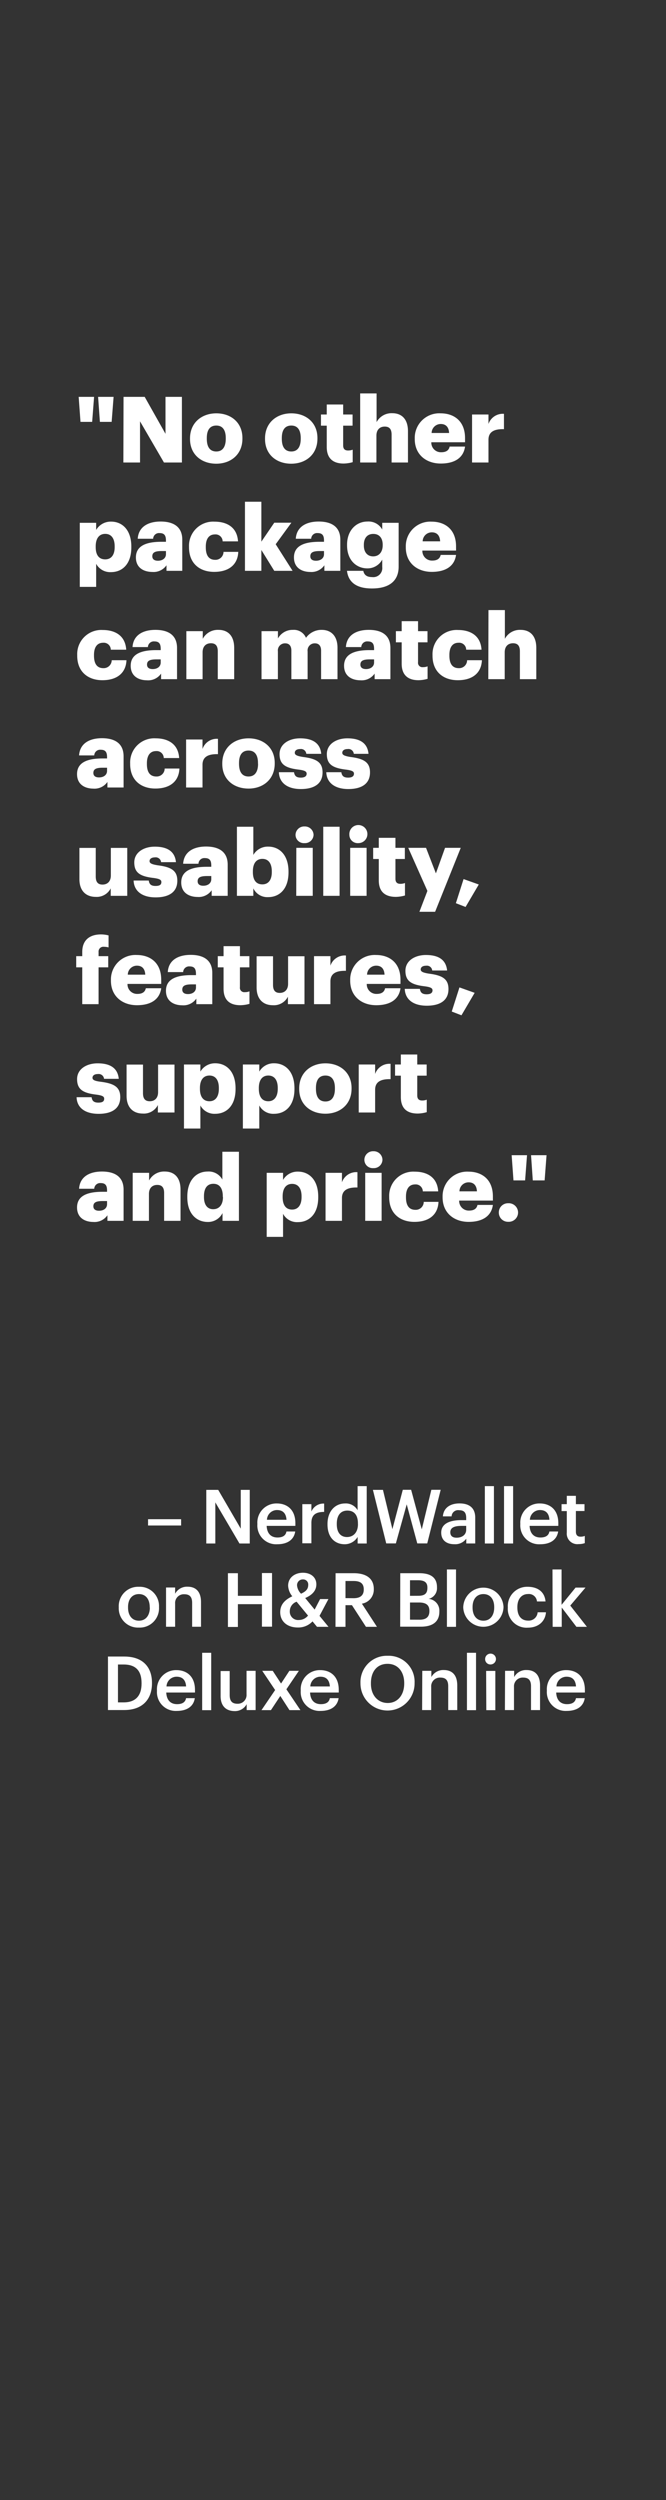 <svg xmlns="http://www.w3.org/2000/svg" viewBox="0 0 160 600"><rect x="0" y="0" width="160" height="600" fill="#333333" stroke="none"/><title>136</title><g id="Layer_2" data-name="Layer 2"><g id="Rect"><rect width="160" height="600" fill="none"/></g><g id="_136" data-name="136"><g id="_No_other_package_can_match_across_usability_features_suppor" data-name="&quot;No other package can match across  usability, features, suppor"><path d="M18.9,95.25h3.7l-.46,6h-2.8Zm4.67,0h3.72l-.47,6H24Z" fill="#fff"/><path d="M29.68,95.25h5.08l5,8.87V95.25h3.94V111H39.39l-5.75-9.88V111h-4Z" fill="#fff"/><path d="M45.65,105.37v-.17c0-3.7,2.75-6,6.32-6s6.27,2.26,6.27,5.92v.17c0,3.74-2.75,6-6.29,6S45.65,109.09,45.65,105.37Zm8.59-.06v-.18c0-1.94-.78-3-2.27-3s-2.29,1-2.29,3v.17c0,2,.77,3.06,2.29,3.06S54.24,107.22,54.24,105.31Z" fill="#fff"/><path d="M63.67,105.37v-.17c0-3.7,2.75-6,6.32-6s6.27,2.26,6.27,5.92v.17c0,3.74-2.75,6-6.3,6S63.67,109.09,63.67,105.37Zm8.58-.06v-.18c0-1.94-.77-3-2.26-3s-2.29,1-2.29,3v.17c0,2,.77,3.06,2.29,3.06S72.25,107.22,72.25,105.31Z" fill="#fff"/><path d="M78.5,107.29v-5.13H77.11V99.48H78.5v-2.4h3.94v2.4H84.7v2.68H82.44v4.75c0,.84.42,1.21,1.16,1.21a2.88,2.88,0,0,0,1.13-.2v3a8.42,8.42,0,0,1-2.18.33C80,111.25,78.5,110,78.5,107.29Z" fill="#fff"/><path d="M86.53,94.42h3.94v6.9a4.06,4.06,0,0,1,3.78-2.15c2.22,0,3.76,1.38,3.76,4.33V111H94.08v-6.69c0-1.29-.51-1.93-1.65-1.93s-2,.7-2,2.18V111H86.53Z" fill="#fff"/><path d="M99.64,105.37v-.17a5.89,5.89,0,0,1,6.23-6c3.14,0,5.85,1.8,5.85,5.94v1h-8.1a2.3,2.3,0,0,0,2.4,2.4c1.3,0,1.85-.59,2-1.36h3.7c-.35,2.59-2.35,4.07-5.83,4.07S99.64,109.13,99.64,105.37Zm8.25-1.45c-.06-1.39-.75-2.16-2-2.16a2.19,2.19,0,0,0-2.2,2.16Z" fill="#fff"/><path d="M113.41,99.48h3.94v2.28a3.64,3.64,0,0,1,3.72-2.44V103c-2.4-.07-3.72.68-3.72,2.53V111h-3.94Z" fill="#fff"/><path d="M19.17,125.48H23.1v1.71a4.06,4.06,0,0,1,3.59-2c2.69,0,4.86,2,4.86,6v.18c0,4-2.17,5.94-4.88,5.94a3.82,3.82,0,0,1-3.57-2v5.54H19.17Zm8.38,5.83v-.18c0-2-.88-3-2.27-3s-2.29,1-2.29,3v.17c0,2,.86,2.95,2.29,2.95S27.55,133.2,27.55,131.31Z" fill="#fff"/><path d="M32.65,133.79c0-2.7,2.29-3.76,6.12-3.76h1.1v-.26c0-1.1-.27-1.83-1.52-1.83a1.41,1.41,0,0,0-1.56,1.36h-3.7c.18-2.77,2.36-4.13,5.5-4.13s5.2,1.3,5.2,4.35V137H40v-1.34a3.78,3.78,0,0,1-3.41,1.61C34.48,137.25,32.65,136.24,32.65,133.79Zm7.22-.83v-.71h-1c-1.58,0-2.28.31-2.28,1.26,0,.66.44,1.07,1.36,1.07C39,134.58,39.87,134,39.87,133Z" fill="#fff"/><path d="M45.41,131.37v-.17a5.79,5.79,0,0,1,6.14-6c2.82,0,5.41,1.23,5.63,4.73H53.49a1.7,1.7,0,0,0-1.85-1.67c-1.39,0-2.2,1-2.2,2.92v.18c0,2,.77,3,2.26,3a1.93,1.93,0,0,0,2-1.91h3.54c-.11,2.9-2.07,4.8-5.79,4.8C48,137.25,45.41,135.25,45.41,131.37Z" fill="#fff"/><path d="M58.85,120.42h3.94V130l3.1-4.55H70l-3.77,5.17L70.29,137h-4.4l-3.1-5v5H58.85Z" fill="#fff"/><path d="M70.62,133.79c0-2.7,2.29-3.76,6.12-3.76h1.1v-.26c0-1.1-.26-1.83-1.52-1.83a1.41,1.41,0,0,0-1.56,1.36h-3.7c.18-2.77,2.36-4.13,5.5-4.13s5.2,1.3,5.2,4.35V137H77.93v-1.34a3.77,3.77,0,0,1-3.41,1.61C72.45,137.25,70.62,136.24,70.62,133.79Zm7.22-.83v-.71h-1c-1.59,0-2.29.31-2.29,1.26,0,.66.44,1.07,1.36,1.07C77,134.58,77.84,134,77.84,133Z" fill="#fff"/><path d="M83.36,137h3.92c.17.84.68,1.5,2.11,1.5a2.17,2.17,0,0,0,2.44-2.42V134.3a4,4,0,0,1-3.56,2.11c-2.69,0-4.89-2-4.89-5.52v-.18c0-3.39,2.18-5.54,4.89-5.54a3.75,3.75,0,0,1,3.56,1.93v-1.62h3.94V136c0,3.43-2.27,5.23-6.38,5.23C85.47,141.25,83.67,139.6,83.36,137Zm8.58-6.11v-.16c0-1.58-.81-2.59-2.26-2.59s-2.27,1-2.27,2.61v.18c0,1.58.84,2.6,2.24,2.6S91.94,132.49,91.94,130.87Z" fill="#fff"/><path d="M97.49,131.37v-.17a5.88,5.88,0,0,1,6.22-6c3.15,0,5.85,1.8,5.85,5.94v1h-8.09a2.3,2.3,0,0,0,2.4,2.4c1.29,0,1.84-.59,2-1.36h3.69c-.35,2.59-2.35,4.07-5.83,4.07S97.49,135.13,97.49,131.37Zm8.25-1.45c-.07-1.39-.75-2.16-2-2.16a2.19,2.19,0,0,0-2.2,2.16Z" fill="#fff"/><path d="M18.55,157.37v-.17a5.79,5.79,0,0,1,6.14-6c2.82,0,5.41,1.23,5.63,4.73h-3.7a1.69,1.69,0,0,0-1.84-1.67c-1.39,0-2.2,1-2.2,2.92v.18c0,2,.77,3,2.26,3a1.93,1.93,0,0,0,2-1.91h3.54c-.11,2.9-2.07,4.8-5.79,4.8C21.17,163.25,18.55,161.25,18.55,157.37Z" fill="#fff"/><path d="M31.4,159.79c0-2.7,2.29-3.76,6.11-3.76h1.1v-.26c0-1.1-.26-1.83-1.51-1.83a1.42,1.42,0,0,0-1.57,1.36H31.84c.17-2.77,2.35-4.13,5.5-4.13s5.19,1.3,5.19,4.35V163H38.7v-1.34a3.77,3.77,0,0,1-3.41,1.61C33.22,163.25,31.4,162.24,31.4,159.79Zm7.21-.83v-.71h-1c-1.58,0-2.29.31-2.29,1.26,0,.66.44,1.07,1.37,1.07C37.78,160.58,38.61,160,38.61,159Z" fill="#fff"/><path d="M44.77,151.48h3.94v1.84a4.08,4.08,0,0,1,3.79-2.15c2.22,0,3.76,1.38,3.76,4.33V163H52.32v-6.69c0-1.29-.51-1.93-1.65-1.93s-2,.7-2,2.18V163H44.77Z" fill="#fff"/><path d="M62.83,151.48h3.94v1.76a4,4,0,0,1,3.61-2.07,3.14,3.14,0,0,1,3.13,1.91,4.55,4.55,0,0,1,3.8-1.91c2.18,0,3.77,1.41,3.77,4.29V163H77.14v-6.86c0-1.17-.58-1.74-1.48-1.74a1.71,1.71,0,0,0-1.76,1.94V163H70v-6.86c0-1.17-.57-1.74-1.48-1.74a1.71,1.71,0,0,0-1.76,1.94V163H62.83Z" fill="#fff"/><path d="M82.66,159.79c0-2.7,2.29-3.76,6.11-3.76h1.1v-.26c0-1.1-.26-1.83-1.51-1.83a1.42,1.42,0,0,0-1.57,1.36H83.1c.17-2.77,2.35-4.13,5.5-4.13s5.19,1.3,5.19,4.35V163H90v-1.34a3.77,3.77,0,0,1-3.41,1.61C84.48,163.25,82.66,162.24,82.66,159.79Zm7.21-.83v-.71h-1c-1.58,0-2.29.31-2.29,1.26,0,.66.44,1.07,1.37,1.07C89,160.58,89.87,160,89.87,159Z" fill="#fff"/><path d="M96.5,159.29v-5.13H95.11v-2.68H96.5v-2.4h3.93v2.4h2.27v2.68h-2.27v4.75a1.05,1.05,0,0,0,1.17,1.21,2.83,2.83,0,0,0,1.12-.2v3a8.28,8.28,0,0,1-2.18.33C98,163.25,96.5,162,96.5,159.29Z" fill="#fff"/><path d="M103.91,157.37v-.17a5.79,5.79,0,0,1,6.14-6c2.81,0,5.41,1.23,5.63,4.73H112a1.69,1.69,0,0,0-1.84-1.67c-1.39,0-2.2,1-2.2,2.92v.18c0,2,.77,3,2.26,3a1.91,1.91,0,0,0,2-1.91h3.55c-.11,2.9-2.07,4.8-5.79,4.8C106.53,163.25,103.91,161.25,103.91,157.37Z" fill="#fff"/><path d="M117.35,146.42h3.94v6.9a4.07,4.07,0,0,1,3.78-2.15c2.23,0,3.77,1.38,3.77,4.33V163H124.9v-6.69c0-1.29-.51-1.93-1.65-1.93s-2,.7-2,2.18V163h-3.94Z" fill="#fff"/><path d="M18.51,185.79c0-2.7,2.28-3.76,6.11-3.76h1.1v-.26c0-1.1-.26-1.83-1.51-1.83a1.42,1.42,0,0,0-1.57,1.36H19c.17-2.77,2.35-4.13,5.5-4.13s5.19,1.3,5.19,4.35V189H25.81v-1.34a3.77,3.77,0,0,1-3.41,1.61C20.33,189.25,18.51,188.24,18.51,185.79Zm7.21-.83v-.71h-1c-1.59,0-2.29.31-2.29,1.26,0,.66.44,1.07,1.36,1.07C24.89,186.58,25.72,186,25.72,185Z" fill="#fff"/><path d="M31.27,183.37v-.17a5.79,5.79,0,0,1,6.13-6c2.82,0,5.42,1.23,5.64,4.73h-3.7a1.69,1.69,0,0,0-1.85-1.67c-1.38,0-2.2,1-2.2,2.92v.18c0,2,.77,3,2.27,3a1.91,1.91,0,0,0,2-1.91H43.1c-.11,2.9-2.06,4.8-5.78,4.8C33.88,189.25,31.27,187.25,31.27,183.37Z" fill="#fff"/><path d="M44.71,177.48h3.94v2.28a3.62,3.62,0,0,1,3.71-2.44V181c-2.39-.07-3.71.68-3.71,2.53V189H44.71Z" fill="#fff"/><path d="M53.4,183.37v-.17c0-3.7,2.75-6,6.31-6S66,179.43,66,183.09v.17c0,3.74-2.75,6-6.29,6S53.4,187.09,53.4,183.37Zm8.58-.06v-.18c0-1.94-.77-3-2.27-3s-2.29,1-2.29,3v.17c0,2,.77,3.06,2.29,3.06S62,185.22,62,183.31Z" fill="#fff"/><path d="M67,185.33h3.63c.14.84.51,1.3,1.63,1.3,1,0,1.41-.38,1.41-.95s-.55-.81-2.13-1c-3.08-.4-4.38-1.3-4.38-3.7s2.26-3.78,4.93-3.78c2.83,0,4.82,1,5.08,3.72H73.59a1.29,1.29,0,0,0-1.47-1.15c-.86,0-1.3.38-1.3.9s.53.77,1.94,1c3.19.4,4.73,1.23,4.73,3.7,0,2.73-2,4-5.22,4S67.08,187.88,67,185.33Z" fill="#fff"/><path d="M78.39,185.33H82c.13.84.51,1.3,1.63,1.3,1,0,1.41-.38,1.41-.95s-.55-.81-2.14-1c-3.08-.4-4.38-1.3-4.38-3.7s2.27-3.78,4.93-3.78c2.84,0,4.82,1,5.08,3.72H85a1.29,1.29,0,0,0-1.47-1.15c-.86,0-1.3.38-1.3.9s.53.77,1.93,1c3.19.4,4.73,1.23,4.73,3.7,0,2.73-2,4-5.21,4S78.48,187.88,78.39,185.33Z" fill="#fff"/><path d="M19.08,211v-7.5H23v6.86c0,1.3.5,1.94,1.63,1.94s2-.71,2-2.18v-6.62h3.94V215H26.6V213.2A3.76,3.76,0,0,1,23,215.25C20.73,215.25,19.08,213.88,19.08,211Z" fill="#fff"/><path d="M32.1,211.33h3.63c.13.84.51,1.3,1.63,1.3s1.41-.38,1.41-.95-.55-.81-2.14-1c-3.08-.4-4.37-1.3-4.37-3.7s2.26-3.78,4.92-3.78c2.84,0,4.82,1,5.09,3.72H38.7a1.29,1.29,0,0,0-1.47-1.15c-.86,0-1.3.38-1.3.9s.53.77,1.94,1c3.19.4,4.73,1.23,4.73,3.7,0,2.73-2,4-5.22,4S32.19,213.88,32.1,211.33Z" fill="#fff"/><path d="M43.54,211.79c0-2.7,2.29-3.76,6.12-3.76h1.1v-.26c0-1.1-.27-1.83-1.52-1.83a1.41,1.41,0,0,0-1.56,1.36H44c.18-2.77,2.36-4.13,5.5-4.13s5.2,1.3,5.2,4.35V215H50.85v-1.34a3.78,3.78,0,0,1-3.41,1.61C45.37,215.25,43.54,214.24,43.54,211.79Zm7.22-.83v-.71h-1c-1.58,0-2.28.31-2.28,1.26,0,.66.44,1.07,1.36,1.07C49.92,212.58,50.76,212,50.76,211Z" fill="#fff"/><path d="M60.86,213.2V215H56.92V198.42h3.94v6.77a4,4,0,0,1,3.58-2c2.69,0,4.87,2,4.87,6v.18c0,4-2.18,5.94-4.89,5.94A3.72,3.72,0,0,1,60.86,213.2Zm4.44-3.89v-.18c0-2-.88-3-2.27-3s-2.28,1-2.28,3v.17c0,2,.85,2.95,2.28,2.95S65.3,211.2,65.3,209.31Z" fill="#fff"/><path d="M71,200.35a2.06,2.06,0,0,1,2.15-2,2.08,2.08,0,0,1,2.18,2,2.06,2.06,0,0,1-2.18,2A2,2,0,0,1,71,200.35Zm.19,3.13h3.94V215H71.17Z" fill="#fff"/><path d="M77.66,198.42h3.92V215H77.66Z" fill="#fff"/><path d="M83.93,200.35a2.17,2.17,0,1,1,2.16,2A2,2,0,0,1,83.93,200.35Zm.2,3.13h3.94V215H84.13Z" fill="#fff"/><path d="M91,211.29v-5.13H89.65v-2.68H91v-2.4H95v2.4h2.26v2.68H95v4.75c0,.84.42,1.21,1.16,1.21a2.92,2.92,0,0,0,1.13-.2v3a8.42,8.42,0,0,1-2.18.33C92.49,215.25,91,214,91,211.29Z" fill="#fff"/><path d="M102.68,213.82l-4.6-10.34h4.27l2.37,6.13,2.2-6.13h3.77l-6.16,15.35h-3.77Z" fill="#fff"/><path d="M109.52,216.77l1.85-5.79,3.65,1.3-3.17,5.39Z" fill="#fff"/><path d="M19.76,232.16H18.31v-2.68h1.45v-1c0-2.86,1.78-4.22,4.51-4.22a7.15,7.15,0,0,1,1.81.24v2.88a4,4,0,0,0-1.08-.15,1.15,1.15,0,0,0-1.32,1.25v1H26v2.68H23.68V241H19.76Z" fill="#fff"/><path d="M26.65,235.37v-.17a5.88,5.88,0,0,1,6.22-6c3.15,0,5.86,1.8,5.86,5.94v1h-8.1a2.3,2.3,0,0,0,2.4,2.4c1.3,0,1.85-.59,2-1.36h3.7c-.36,2.59-2.36,4.07-5.83,4.07S26.65,239.13,26.65,235.37Zm8.25-1.45c-.07-1.39-.75-2.16-2-2.16a2.19,2.19,0,0,0-2.2,2.16Z" fill="#fff"/><path d="M39.87,237.79c0-2.7,2.29-3.76,6.11-3.76h1.1v-.26c0-1.1-.26-1.83-1.51-1.83A1.42,1.42,0,0,0,44,233.3H40.31c.17-2.77,2.35-4.13,5.5-4.13s5.19,1.3,5.19,4.35V241H47.17v-1.34a3.77,3.77,0,0,1-3.41,1.61C41.69,241.25,39.87,240.24,39.87,237.79Zm7.21-.83v-.71h-1c-1.58,0-2.29.31-2.29,1.26,0,.66.44,1.07,1.37,1.07C46.25,238.58,47.08,238,47.08,237Z" fill="#fff"/><path d="M53.71,237.29v-5.13H52.32v-2.68h1.39v-2.4h3.93v2.4h2.27v2.68H57.64v4.75a1.05,1.05,0,0,0,1.17,1.21,2.83,2.83,0,0,0,1.12-.2v3a8.28,8.28,0,0,1-2.18.33C55.16,241.25,53.71,240,53.71,237.29Z" fill="#fff"/><path d="M61.65,237v-7.5h3.94v6.86c0,1.3.5,1.94,1.62,1.94s2-.71,2-2.18v-6.62h3.94V241H69.17V239.2a3.77,3.77,0,0,1-3.65,2.05C63.3,241.25,61.65,239.88,61.65,237Z" fill="#fff"/><path d="M75.44,229.48h3.94v2.28a3.64,3.64,0,0,1,3.72-2.44V233c-2.4-.07-3.72.68-3.72,2.53V241H75.44Z" fill="#fff"/><path d="M84.13,235.37v-.17a5.89,5.89,0,0,1,6.23-6c3.14,0,5.85,1.8,5.85,5.94v1h-8.1a2.3,2.3,0,0,0,2.4,2.4c1.3,0,1.85-.59,2-1.36h3.7c-.35,2.59-2.35,4.07-5.83,4.07S84.13,239.13,84.13,235.37Zm8.25-1.45c-.06-1.39-.75-2.16-2-2.16a2.19,2.19,0,0,0-2.2,2.16Z" fill="#fff"/><path d="M97.24,237.33h3.63c.13.84.51,1.3,1.63,1.3,1,0,1.41-.38,1.41-.95s-.55-.81-2.13-1c-3.08-.4-4.38-1.3-4.38-3.7s2.26-3.78,4.93-3.78c2.83,0,4.81,1,5.08,3.72h-3.57a1.29,1.29,0,0,0-1.47-1.15c-.86,0-1.3.38-1.3.9s.53.77,1.94,1c3.19.4,4.73,1.23,4.73,3.7,0,2.73-2,4-5.22,4S97.33,239.88,97.24,237.33Z" fill="#fff"/><path d="M108.53,242.77l1.85-5.79,3.65,1.3-3.17,5.39Z" fill="#fff"/><path d="M18.4,263.33H22c.13.84.5,1.3,1.62,1.3s1.41-.38,1.41-.95-.55-.81-2.13-1c-3.08-.4-4.38-1.3-4.38-3.7s2.27-3.78,4.93-3.78c2.84,0,4.82,1,5.08,3.72H25a1.3,1.3,0,0,0-1.48-1.15c-.86,0-1.3.38-1.3.9s.53.77,1.94.95c3.19.4,4.73,1.23,4.73,3.7,0,2.73-2,4-5.21,4S18.48,265.88,18.4,263.33Z" fill="#fff"/><path d="M30.41,263v-7.5h3.94v6.86c0,1.3.5,1.94,1.63,1.94s2-.71,2-2.18v-6.62h3.94V267H37.93V265.2a3.77,3.77,0,0,1-3.65,2.05C32.06,267.25,30.41,265.88,30.41,263Z" fill="#fff"/><path d="M44.2,255.48h3.94v1.71a4.06,4.06,0,0,1,3.59-2c2.68,0,4.86,2,4.86,6v.18c0,4-2.18,5.94-4.88,5.94a3.81,3.81,0,0,1-3.57-2v5.54H44.2Zm8.38,5.83v-.18c0-2-.87-3-2.26-3s-2.29,1-2.29,3v.17c0,2,.86,3,2.29,3S52.58,263.2,52.58,261.31Z" fill="#fff"/><path d="M58.35,255.48h3.94v1.71a4,4,0,0,1,3.58-2c2.69,0,4.87,2,4.87,6v.18c0,4-2.18,5.94-4.89,5.94a3.79,3.79,0,0,1-3.56-2v5.54H58.35Zm8.38,5.83v-.18c0-2-.88-3-2.27-3s-2.28,1-2.28,3v.17c0,2,.85,3,2.28,3S66.73,263.2,66.73,261.31Z" fill="#fff"/><path d="M71.88,261.37v-.17c0-3.7,2.75-6,6.31-6s6.27,2.26,6.27,5.92v.17c0,3.74-2.75,6-6.29,6S71.88,265.09,71.88,261.37Zm8.58-.06v-.18c0-1.94-.77-3-2.27-3s-2.29,1-2.29,3v.17c0,2,.77,3.06,2.29,3.06S80.46,263.22,80.46,261.31Z" fill="#fff"/><path d="M86.18,255.48h3.94v2.28a3.62,3.62,0,0,1,3.71-2.44V259c-2.39-.07-3.71.68-3.71,2.53V267H86.18Z" fill="#fff"/><path d="M96.3,263.29v-5.13H94.91v-2.68H96.3v-2.4h3.94v2.4h2.26v2.68h-2.26v4.75c0,.84.41,1.21,1.16,1.21a2.83,2.83,0,0,0,1.12-.2v3a8.26,8.26,0,0,1-2.17.33C97.75,267.25,96.3,266,96.3,263.29Z" fill="#fff"/><path d="M18.51,289.79c0-2.7,2.28-3.76,6.11-3.76h1.1v-.26c0-1.1-.26-1.83-1.51-1.83a1.42,1.42,0,0,0-1.57,1.36H19c.17-2.77,2.35-4.13,5.5-4.13s5.19,1.3,5.19,4.35V293H25.81v-1.34a3.77,3.77,0,0,1-3.41,1.61C20.33,293.25,18.51,292.24,18.51,289.79Zm7.21-.83v-.71h-1c-1.59,0-2.29.31-2.29,1.26,0,.66.44,1.07,1.36,1.07C24.89,290.58,25.72,290,25.72,289Z" fill="#fff"/><path d="M31.88,281.48h3.94v1.84a4.07,4.07,0,0,1,3.78-2.15c2.23,0,3.77,1.38,3.77,4.33V293H39.43v-6.69c0-1.29-.51-1.93-1.65-1.93s-2,.7-2,2.18V293H31.88Z" fill="#fff"/><path d="M45,287.35v-.18c0-3.91,2.15-6,4.88-6a3.73,3.73,0,0,1,3.54,1.93v-6.68H57.4V293H53.46v-1.87a3.86,3.86,0,0,1-3.58,2.14C47.22,293.25,45,291.33,45,287.35Zm8.53-.07v-.17c0-1.94-.81-3-2.26-3s-2.27,1-2.27,3v.18c0,1.93.86,2.92,2.22,2.92S53.57,289.24,53.57,287.28Z" fill="#fff"/><path d="M64.07,281.48H68v1.71a4,4,0,0,1,3.58-2c2.69,0,4.87,2,4.87,6v.18c0,4-2.18,5.94-4.89,5.94a3.79,3.79,0,0,1-3.56-2v5.54H64.07Zm8.38,5.83v-.18c0-2-.88-3-2.27-3s-2.28,1-2.28,3v.17c0,2,.85,3,2.28,3S72.45,289.2,72.45,287.31Z" fill="#fff"/><path d="M78.21,281.48h3.94v2.28a3.64,3.64,0,0,1,3.72-2.44V285c-2.4-.07-3.72.68-3.72,2.53V293H78.21Z" fill="#fff"/><path d="M87.54,278.35a2.06,2.06,0,0,1,2.16-2.05,2.08,2.08,0,0,1,2.18,2.05,2.06,2.06,0,0,1-2.18,2A2,2,0,0,1,87.54,278.35Zm.2,3.13h3.94V293H87.74Z" fill="#fff"/><path d="M93.5,287.37v-.17a5.79,5.79,0,0,1,6.14-6c2.82,0,5.41,1.23,5.63,4.73h-3.69a1.7,1.7,0,0,0-1.85-1.67c-1.39,0-2.2,1-2.2,2.92v.18c0,2,.77,3,2.27,3a1.91,1.91,0,0,0,2-1.91h3.54c-.11,2.9-2.07,4.8-5.79,4.8C96.12,293.25,93.5,291.25,93.5,287.37Z" fill="#fff"/><path d="M106.33,287.37v-.17a5.89,5.89,0,0,1,6.23-6c3.14,0,5.85,1.8,5.85,5.94v1h-8.1a2.3,2.3,0,0,0,2.4,2.4c1.3,0,1.85-.59,2-1.36h3.7c-.35,2.59-2.36,4.07-5.83,4.07S106.33,291.13,106.33,287.37Zm8.25-1.45c-.07-1.39-.75-2.16-2-2.16a2.18,2.18,0,0,0-2.2,2.16Z" fill="#fff"/><path d="M119.84,291a2.19,2.19,0,0,1,2.24-2.22,2.23,2.23,0,1,1,0,4.45A2.19,2.19,0,0,1,119.84,291Z" fill="#fff"/><path d="M122.92,277.25h3.69l-.46,6.05h-2.79Zm4.66,0h3.72l-.46,6.05H128Z" fill="#fff"/></g><g id="_NerdWallet_on_H_R_Block_Deluxe_Online" data-name="– NerdWallet  on H&amp;R Block  Deluxe Online"><path d="M35.57,364.61h7.94v1.51H35.57Z" fill="#fff"/><path d="M49.56,357.57h2.86l5.42,9.31v-9.31H60v12.87H57.53l-5.8-9.87v9.87H49.56Z" fill="#fff"/><path d="M61.83,365.83v-.14a4.58,4.58,0,0,1,4.68-4.86c2.34,0,4.45,1.38,4.45,4.75v.63h-6.9c.08,1.78,1,2.79,2.6,2.79,1.31,0,2-.52,2.16-1.44h2.1c-.3,2-1.9,3.06-4.32,3.06A4.51,4.51,0,0,1,61.83,365.83Zm7-1.08c-.11-1.62-.94-2.34-2.29-2.34a2.42,2.42,0,0,0-2.41,2.34Z" fill="#fff"/><path d="M72.63,361h2.18v1.77a3.14,3.14,0,0,1,3.06-1.91v2c-1.91,0-3.06.63-3.06,2.63v4.9H72.63Z" fill="#fff"/><path d="M78.68,365.88v-.14c0-3,1.78-4.91,4.23-4.91a3.23,3.23,0,0,1,3,1.63v-5.79H88.1v13.77H85.92v-1.58a3.63,3.63,0,0,1-3.1,1.76C80.46,370.62,78.68,369,78.68,365.88Zm7.31-.1v-.15c0-2.07-.95-3.09-2.54-3.09s-2.54,1.11-2.54,3.15v.14c0,2.07,1,3.06,2.45,3.06S86,367.88,86,365.78Z" fill="#fff"/><path d="M89.59,357.57H92L94.27,367l2.5-9.45h2l2.56,9.5,2.3-9.5h2.24l-3.23,12.87h-2.39l-2.54-9.38-2.61,9.38H92.79Z" fill="#fff"/><path d="M106,367.83c0-2.2,2.13-3,4.83-3H112v-.49c0-1.26-.44-1.89-1.71-1.89a1.56,1.56,0,0,0-1.8,1.48H106.4c.18-2.2,1.93-3.11,4-3.11s3.77.86,3.77,3.43v6.18h-2.15v-1.15a3.27,3.27,0,0,1-2.88,1.33C107.44,370.62,106,369.79,106,367.83Zm6-.69v-.93H110.9c-1.66,0-2.72.38-2.72,1.53,0,.79.43,1.31,1.51,1.31C111,369.05,112,368.35,112,367.14Z" fill="#fff"/><path d="M116.48,356.67h2.18v13.77h-2.18Z" fill="#fff"/><path d="M121.09,356.67h2.18v13.77h-2.18Z" fill="#fff"/><path d="M125,365.83v-.14a4.58,4.58,0,0,1,4.68-4.86c2.34,0,4.45,1.38,4.45,4.75v.63h-6.9c.08,1.78,1,2.79,2.6,2.79,1.31,0,2-.52,2.16-1.44h2.1c-.3,2-1.9,3.06-4.32,3.06A4.51,4.51,0,0,1,125,365.83Zm7-1.08c-.11-1.62-.94-2.34-2.29-2.34a2.42,2.42,0,0,0-2.41,2.34Z" fill="#fff"/><path d="M136.17,367.81v-5.15h-1.26V361h1.26V359h2.18V361h2.07v1.64h-2.07v4.95c0,.83.4,1.21,1.08,1.21a2.58,2.58,0,0,0,1.06-.18v1.73a4.33,4.33,0,0,1-1.47.23A2.53,2.53,0,0,1,136.17,367.81Z" fill="#fff"/><path d="M28.53,385.83v-.14a4.65,4.65,0,0,1,4.85-4.86,4.62,4.62,0,0,1,4.82,4.8v.15a4.63,4.63,0,0,1-4.84,4.84A4.62,4.62,0,0,1,28.53,385.83Zm7.44,0v-.12c0-1.95-1-3.13-2.59-3.13s-2.62,1.17-2.62,3.11v.14c0,1.93,1,3.14,2.62,3.14S36,387.72,36,385.79Z" fill="#fff"/><path d="M39.89,381h2.18v1.5a3.23,3.23,0,0,1,3-1.69c1.89,0,3.22,1.09,3.22,3.69v5.92H46.16v-5.73c0-1.42-.58-2.07-1.88-2.07a2.09,2.09,0,0,0-2.21,2.25v5.55H39.89Z" fill="#fff"/><path d="M54.76,377.57h2.39V383h5.78v-5.47h2.42v12.87H62.93V385H57.15v5.47H54.76Z" fill="#fff"/><path d="M76.76,387.81l2.16,2.63H76.16l-1.08-1.31a4.67,4.67,0,0,1-3.53,1.47c-2.5,0-4.23-1.42-4.23-3.67,0-1.89,1.17-3,2.9-3.82a4.31,4.31,0,0,1-1-2.54c0-2,1.68-3.11,3.55-3.11S76,378.52,76,380.25c0,1.49-1,2.56-2.68,3.28l2.27,2.77,1.31-2.52h2ZM74,387.74l-2.74-3.33a2.42,2.42,0,0,0-1.64,2.28,2,2,0,0,0,2.21,2.11A2.8,2.8,0,0,0,74,387.74Zm-1.66-5.26c1.21-.56,1.71-1.13,1.71-2.14a1.21,1.21,0,0,0-1.26-1.28,1.37,1.37,0,0,0-1.42,1.53A3.17,3.17,0,0,0,72.31,382.48Z" fill="#fff"/><path d="M80.62,377.57H85c2.82,0,4.8,1.15,4.8,3.78v.07a3.4,3.4,0,0,1-2.86,3.46l3.62,5.56H87.92l-3.37-5.2H83v5.2h-2.4Zm4.33,6c1.6,0,2.44-.69,2.44-2.06v-.07c0-1.48-.91-2-2.44-2H83v4.11Z" fill="#fff"/><path d="M96.16,377.57h4.61c2.64,0,4.21,1,4.21,3.35V381a2.63,2.63,0,0,1-2,2.73,2.83,2.83,0,0,1,2.57,3v.07c0,2.39-1.58,3.6-4.41,3.6h-5Zm4.32,5.42c1.58,0,2.2-.58,2.2-1.9V381c0-1.22-.71-1.74-2.24-1.74H98.5V383Zm.34,5.74c1.6,0,2.34-.72,2.34-2.05v-.08c0-1.33-.74-2-2.5-2H98.5v4.12Z" fill="#fff"/><path d="M107.37,376.67h2.18v13.77h-2.18Z" fill="#fff"/><path d="M111.29,385.83v-.14a4.84,4.84,0,0,1,9.67-.06v.15a4.84,4.84,0,0,1-9.67.05Zm7.44,0v-.12c0-1.95-1-3.13-2.59-3.13s-2.61,1.17-2.61,3.11v.14c0,1.93,1,3.14,2.61,3.14S118.73,387.72,118.73,385.79Z" fill="#fff"/><path d="M122,385.85v-.15a4.64,4.64,0,0,1,4.76-4.87c2.09,0,4.05.93,4.3,3.52H129a1.94,1.94,0,0,0-2.16-1.78c-1.49,0-2.55,1.15-2.55,3.1v.14c0,2.06,1,3.14,2.61,3.14a2.14,2.14,0,0,0,2.26-2h2c-.16,2.16-1.8,3.69-4.35,3.69A4.5,4.5,0,0,1,122,385.85Z" fill="#fff"/><path d="M132.73,376.67h2.18v8.49l3.37-4.14h2.38L137,385.34l4,5.1h-2.52l-3.53-4.63v4.63h-2.18Z" fill="#fff"/><path d="M25.94,397.57h3.91c4.48,0,6.66,2.55,6.66,6.3V404c0,3.75-2.18,6.41-6.7,6.41H25.94Zm3.8,11c2.88,0,4.27-1.66,4.27-4.5v-.15c0-2.77-1.26-4.44-4.29-4.44H28.34v9.09Z" fill="#fff"/><path d="M37.71,405.83v-.14a4.58,4.58,0,0,1,4.68-4.86c2.34,0,4.45,1.38,4.45,4.75v.63h-6.9c.08,1.78,1,2.79,2.6,2.79,1.31,0,2-.52,2.16-1.44h2.1c-.3,2-1.9,3.06-4.32,3.06A4.51,4.51,0,0,1,37.71,405.83Zm7-1.08c-.11-1.62-.94-2.34-2.29-2.34A2.42,2.42,0,0,0,40,404.75Z" fill="#fff"/><path d="M48.57,396.67h2.17v13.77H48.57Z" fill="#fff"/><path d="M53,407.05v-6h2.18v5.78c0,1.43.59,2.07,1.85,2.07a2.1,2.1,0,0,0,2.2-2.25V401h2.18v9.42H59.26V409a3.18,3.18,0,0,1-3,1.66C54.42,410.62,53,409.56,53,407.05Z" fill="#fff"/><path d="M66.1,405.61,63,401h2.52l2,3.05,2-3.05h2.28l-3,4.43,3.37,5H69.54l-2.2-3.4-2.25,3.4H62.82Z" fill="#fff"/><path d="M72.25,405.83v-.14a4.58,4.58,0,0,1,4.69-4.86c2.34,0,4.44,1.38,4.44,4.75v.63H74.49c.07,1.78,1,2.79,2.59,2.79,1.31,0,2-.52,2.16-1.44h2.11c-.31,2-1.91,3.06-4.32,3.06A4.52,4.52,0,0,1,72.25,405.83Zm7-1.08c-.11-1.62-.93-2.34-2.28-2.34a2.42,2.42,0,0,0-2.42,2.34Z" fill="#fff"/><path d="M86.6,404.08v-.14a6.32,6.32,0,0,1,6.52-6.55,6.22,6.22,0,0,1,6.48,6.5V404a6.5,6.5,0,1,1-13,.05Zm10.51,0v-.15c0-2.64-1.47-4.61-4-4.61s-4,1.86-4,4.63v.15c0,2.81,1.71,4.62,4.05,4.62S97.11,406.84,97.11,404.05Z" fill="#fff"/><path d="M101.45,401h2.18v1.5a3.23,3.23,0,0,1,3-1.69c1.89,0,3.22,1.09,3.22,3.69v5.92h-2.17v-5.73c0-1.42-.58-2.07-1.88-2.07a2.09,2.09,0,0,0-2.21,2.25v5.55h-2.18Z" fill="#fff"/><path d="M112.18,396.67h2.18v13.77h-2.18Z" fill="#fff"/><path d="M116.55,398.23a1.3,1.3,0,1,1,1.3,1.24A1.26,1.26,0,0,1,116.55,398.23Zm.24,2.79H119v9.42h-2.17Z" fill="#fff"/><path d="M121.34,401h2.18v1.5a3.23,3.23,0,0,1,3-1.69c1.89,0,3.22,1.09,3.22,3.69v5.92h-2.17v-5.73c0-1.42-.58-2.07-1.88-2.07a2.09,2.09,0,0,0-2.21,2.25v5.55h-2.18Z" fill="#fff"/><path d="M131.38,405.83v-.14a4.58,4.58,0,0,1,4.68-4.86c2.35,0,4.45,1.38,4.45,4.75v.63h-6.89c.07,1.78,1,2.79,2.59,2.79,1.31,0,2-.52,2.16-1.44h2.11c-.31,2-1.91,3.06-4.33,3.06A4.51,4.51,0,0,1,131.38,405.83Zm7-1.08c-.11-1.62-.93-2.34-2.29-2.34a2.42,2.42,0,0,0-2.41,2.34Z" fill="#fff"/></g></g></g></svg>